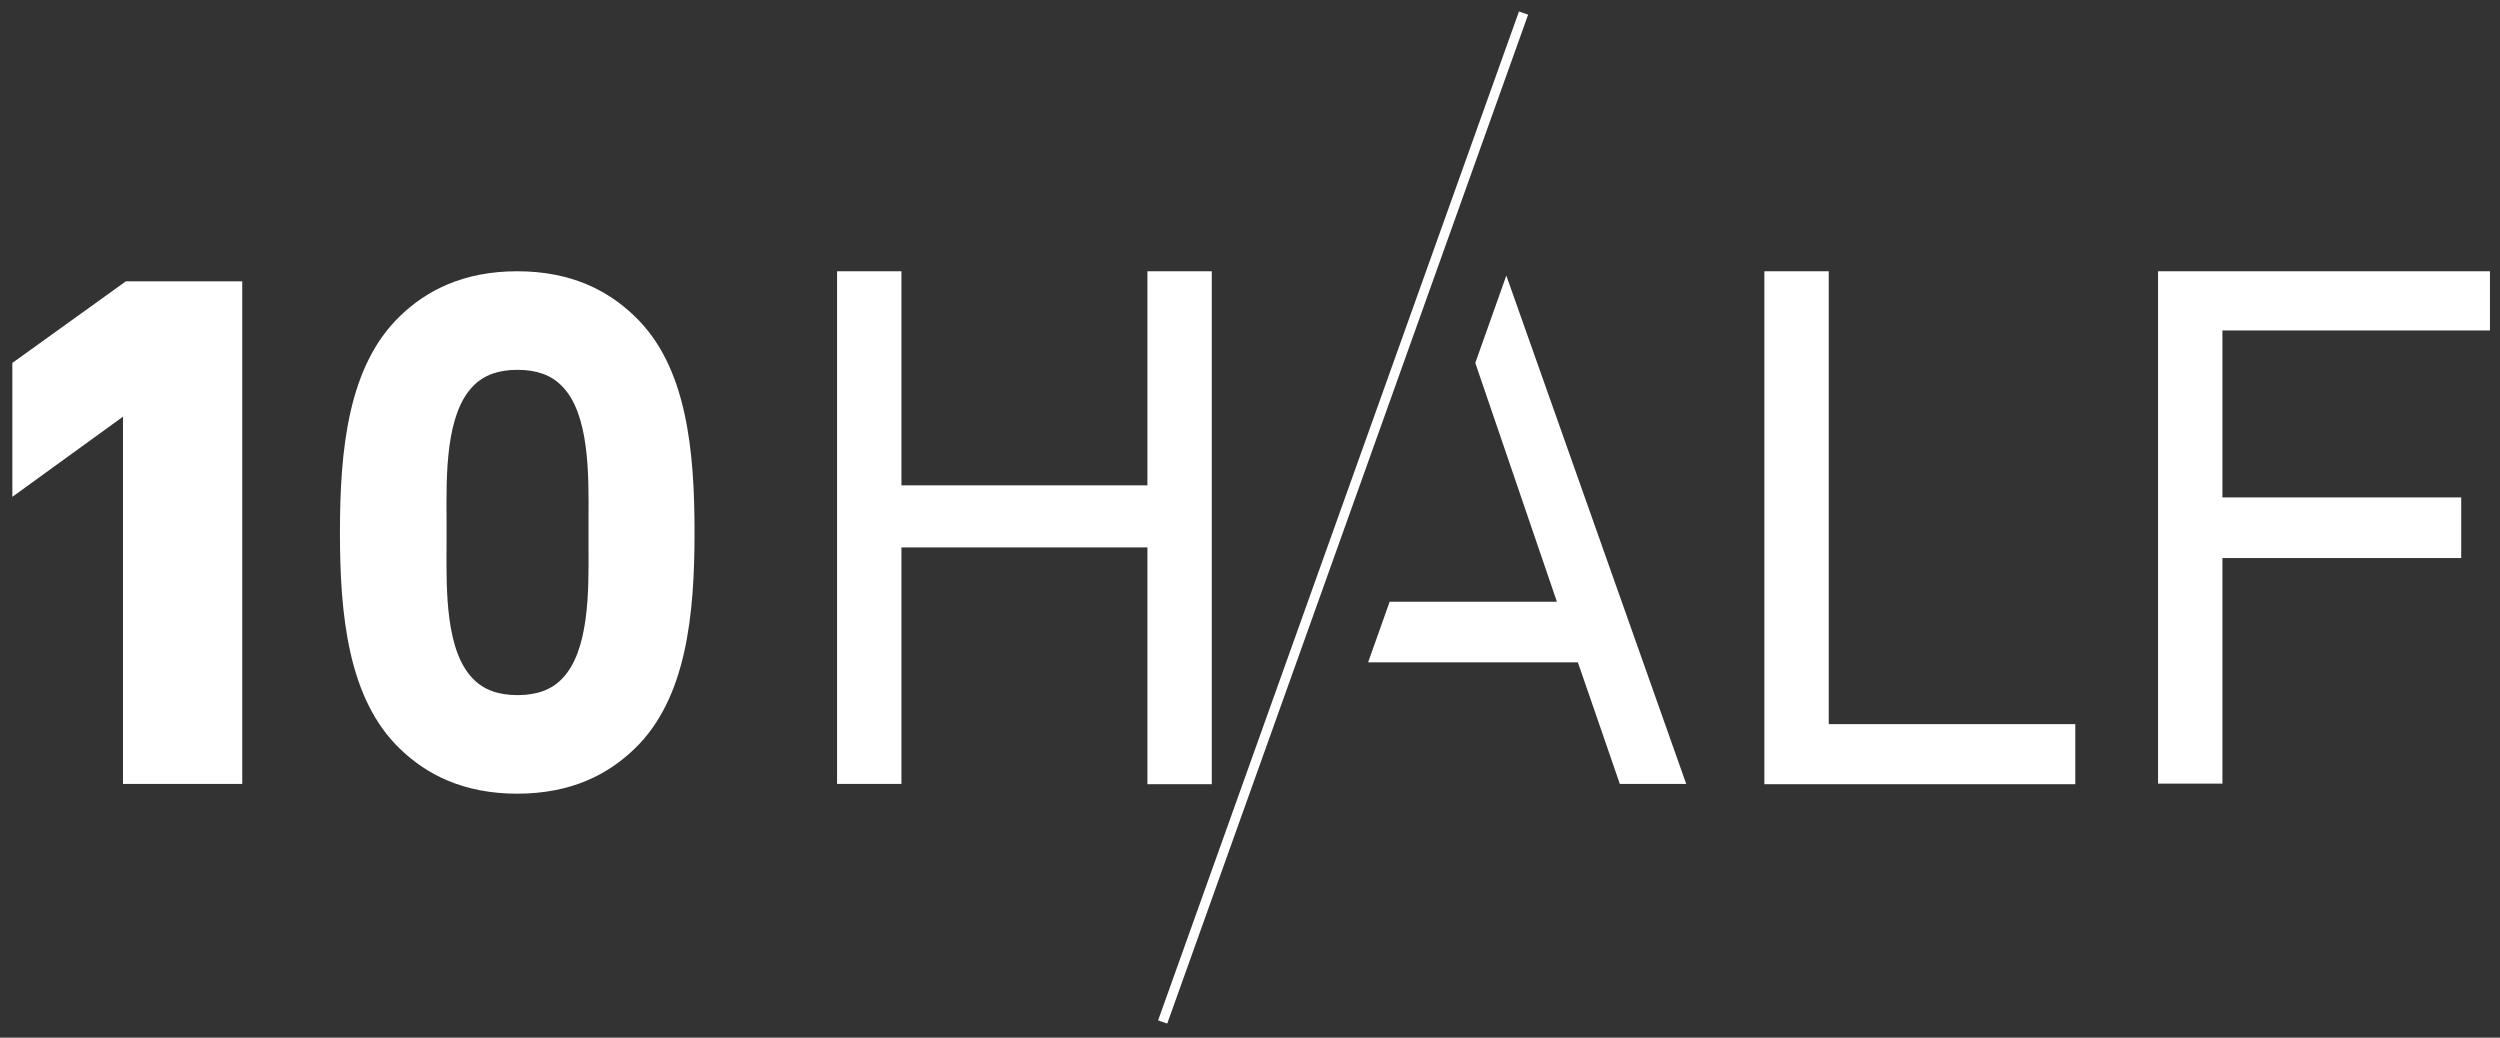 <?xml version="1.0" encoding="utf-8"?>
<!-- Generator: Adobe Illustrator 19.1.0, SVG Export Plug-In . SVG Version: 6.00 Build 0)  -->
<svg version="1.1" id="Layer_1" xmlns="http://www.w3.org/2000/svg" xmlns:xlink="http://www.w3.org/1999/xlink" x="0px" y="0px"
	 viewBox="295 175.9 870 361.1" style="enable-background:new 295 175.9 870 361.1;" xml:space="preserve">
<rect x="295" y="175.9" width="870" height="361.1" fill="#333333" stroke="none"/>
<style type="text/css">
	.st0{fill:#FFFFFF;}
</style>
<polygon class="st0" points="337.8,448.7 379.3,448.7 379.3,273.8 338.8,273.8 299.3,302.2 299.3,348.8 337.8,320.9 "/>
<path class="st0" d="M515.8,285.9c-9.1-8.8-21.9-15.6-40.8-15.6c-18.9,0-31.7,6.8-40.8,15.6c-18.1,17.4-20.9,46.6-20.9,75.3
	c0,28.7,2.8,57.9,20.9,75.3c9.1,8.8,21.9,15.6,40.8,15.6c18.9,0,31.7-6.8,40.8-15.6c18.1-17.4,20.9-46.6,20.9-75.3
	C536.7,332.5,534,303.2,515.8,285.9z M499.8,366.2c0.1,15.3,0.3,36.3-9.3,46c-3.7,3.8-8.8,5.6-15.4,5.6s-11.7-1.8-15.4-5.6
	c-9.6-9.6-9.4-30.6-9.3-46v-5v-5c-0.1-15.3-0.3-36.3,9.3-46c3.7-3.8,8.8-5.6,15.4-5.6s11.7,1.8,15.4,5.6c9.6,9.6,9.4,30.6,9.3,46v5
	V366.2z"/>
<path class="st0" d="M694.3,448.7v-82.3h-85.6v82.3h-22.4V270.3h22.4v74.5h85.6v-74.5h22.4v178.5h-22.4V448.7z"/>
<path class="st0" d="M909,448.7V270.3h22.4v157.6h85.8v20.9H909V448.7z"/>
<path class="st0" d="M1068.4,290.9V349h83.1v21.1h-83.1v78.5H1046V270.3h115.5v20.6H1068.4z"/>
<polygon class="st0" points="823.6,179.9 698.3,530.2 698,531 701.2,532.1 826.5,181.8 826.8,181 "/>
<polygon class="st0" points="819.2,271.8 808.4,302.2 836.8,385.3 778.6,385.3 771.1,406.4 844.1,406.4 858.7,448.7 881.8,448.7 "/>
</svg>
